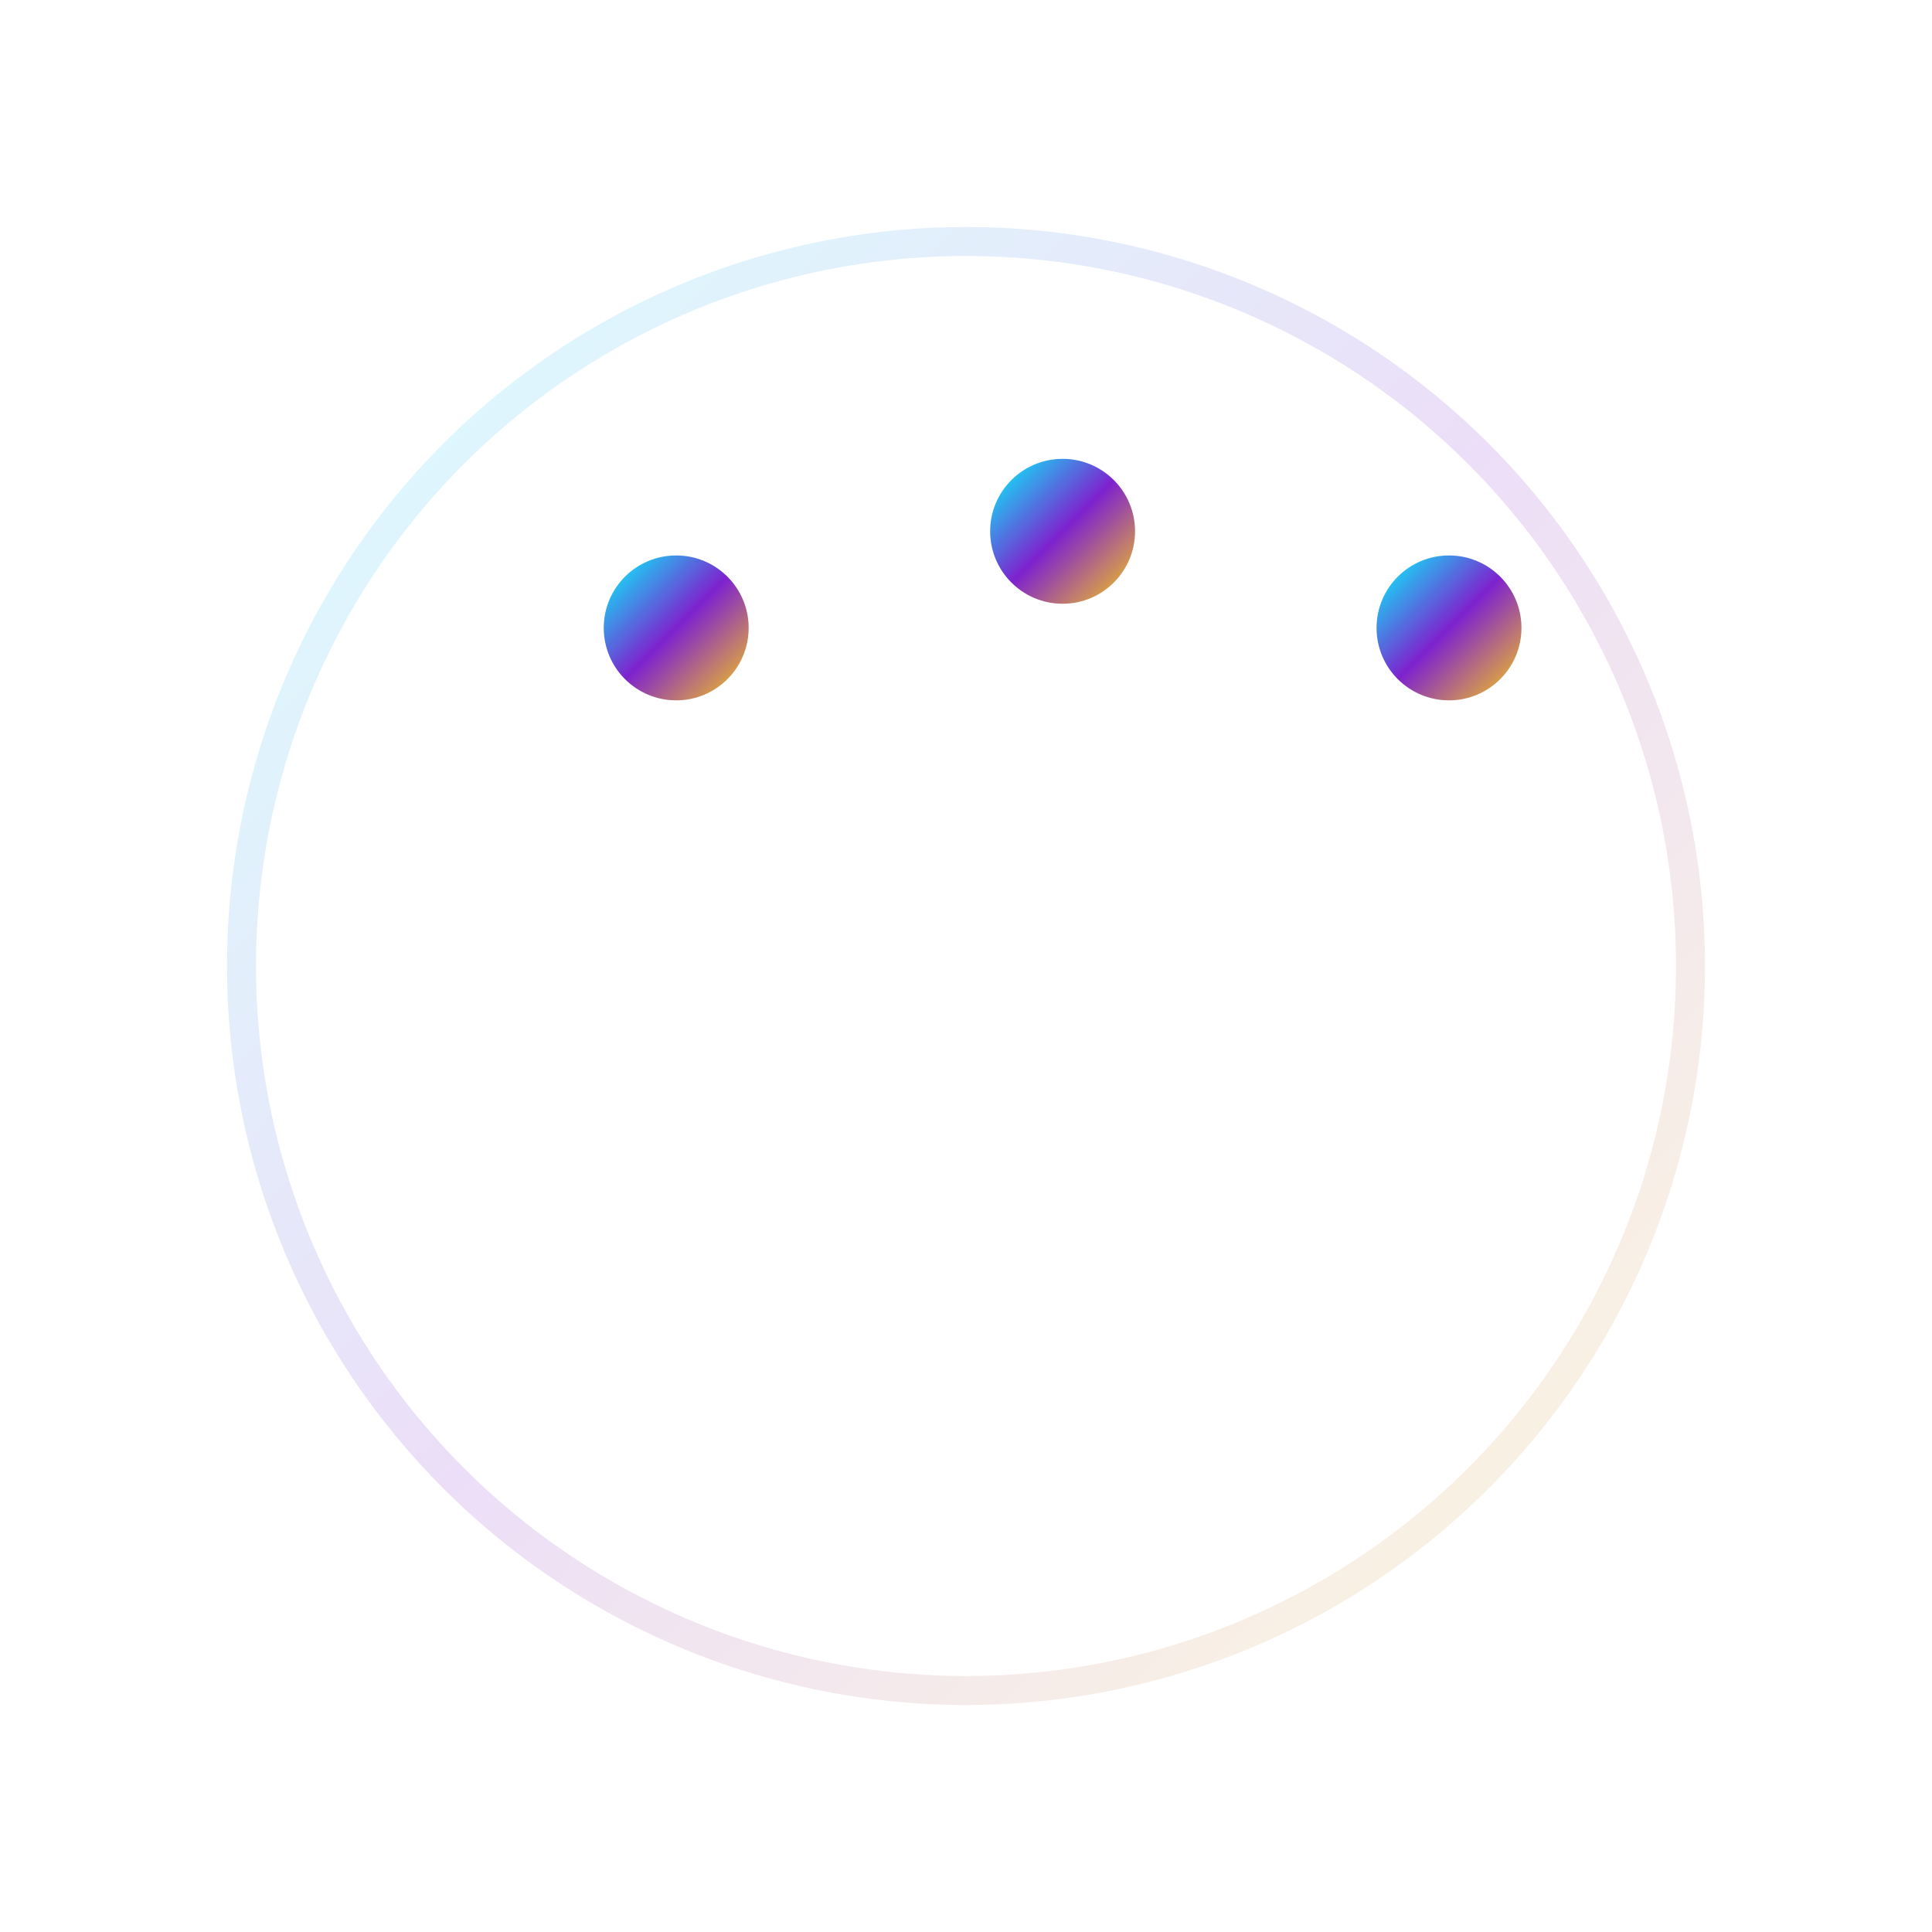 <svg xmlns="http://www.w3.org/2000/svg" viewBox="0 0 80 80" role="img" aria-label="DeltaCrown Gaming Logo">
  <defs>
    <linearGradient id="dc-gaming" x1="0" y1="0" x2="1" y2="1">
      <stop offset="0%" stop-color="#0ff"/>
      <stop offset="50%" stop-color="#7e22ce"/>
      <stop offset="100%" stop-color="#facc15"/>
    </linearGradient>
    <filter id="glow" x="-50%" y="-50%" width="200%" height="200%">
      <feGaussianBlur in="SourceGraphic" stdDeviation="1.5" result="blur"/>
      <feMerge>
        <feMergeNode in="blur"/>
        <feMergeNode in="SourceGraphic"/>
      </feMerge>
    </filter>
  </defs>

  <!-- Shield / Delta base -->
  <path d="M40 6 L74 68 H6 Z" fill="none" stroke="url(#dc-gaming)" stroke-width="4" stroke-linejoin="round"
        stroke-dasharray="240" stroke-dashoffset="240" filter="url(#glow)">
    <animate attributeName="stroke-dashoffset" values="240;0" dur="1.2s" fill="freeze"/>
  </path>

  <!-- Crown -->
  <path d="M20 48 L28 26 L36 38 L44 22 L52 38 L60 26 L68 48"
        fill="none" stroke="url(#dc-gaming)" stroke-width="3" stroke-linecap="round" stroke-linejoin="round"
        stroke-dasharray="180" stroke-dashoffset="180">
    <animate attributeName="stroke-dashoffset" values="180;0" dur="1s" fill="freeze" begin="0.4s"/>
  </path>

  <!-- Jewels -->
  <circle cx="28" cy="26" r="3" fill="url(#dc-gaming)"/>
  <circle cx="44" cy="22" r="3" fill="url(#dc-gaming)"/>
  <circle cx="60" cy="26" r="3" fill="url(#dc-gaming)"/>

  <!-- Pulse glow -->
  <circle cx="40" cy="40" r="30" fill="none" stroke="url(#dc-gaming)" stroke-width="1.2" opacity="0.15">
    <animate attributeName="r" values="30;34;30" dur="4s" repeatCount="indefinite"/>
    <animate attributeName="opacity" values="0.15;0.05;0.15" dur="4s" repeatCount="indefinite"/>
  </circle>
</svg>
